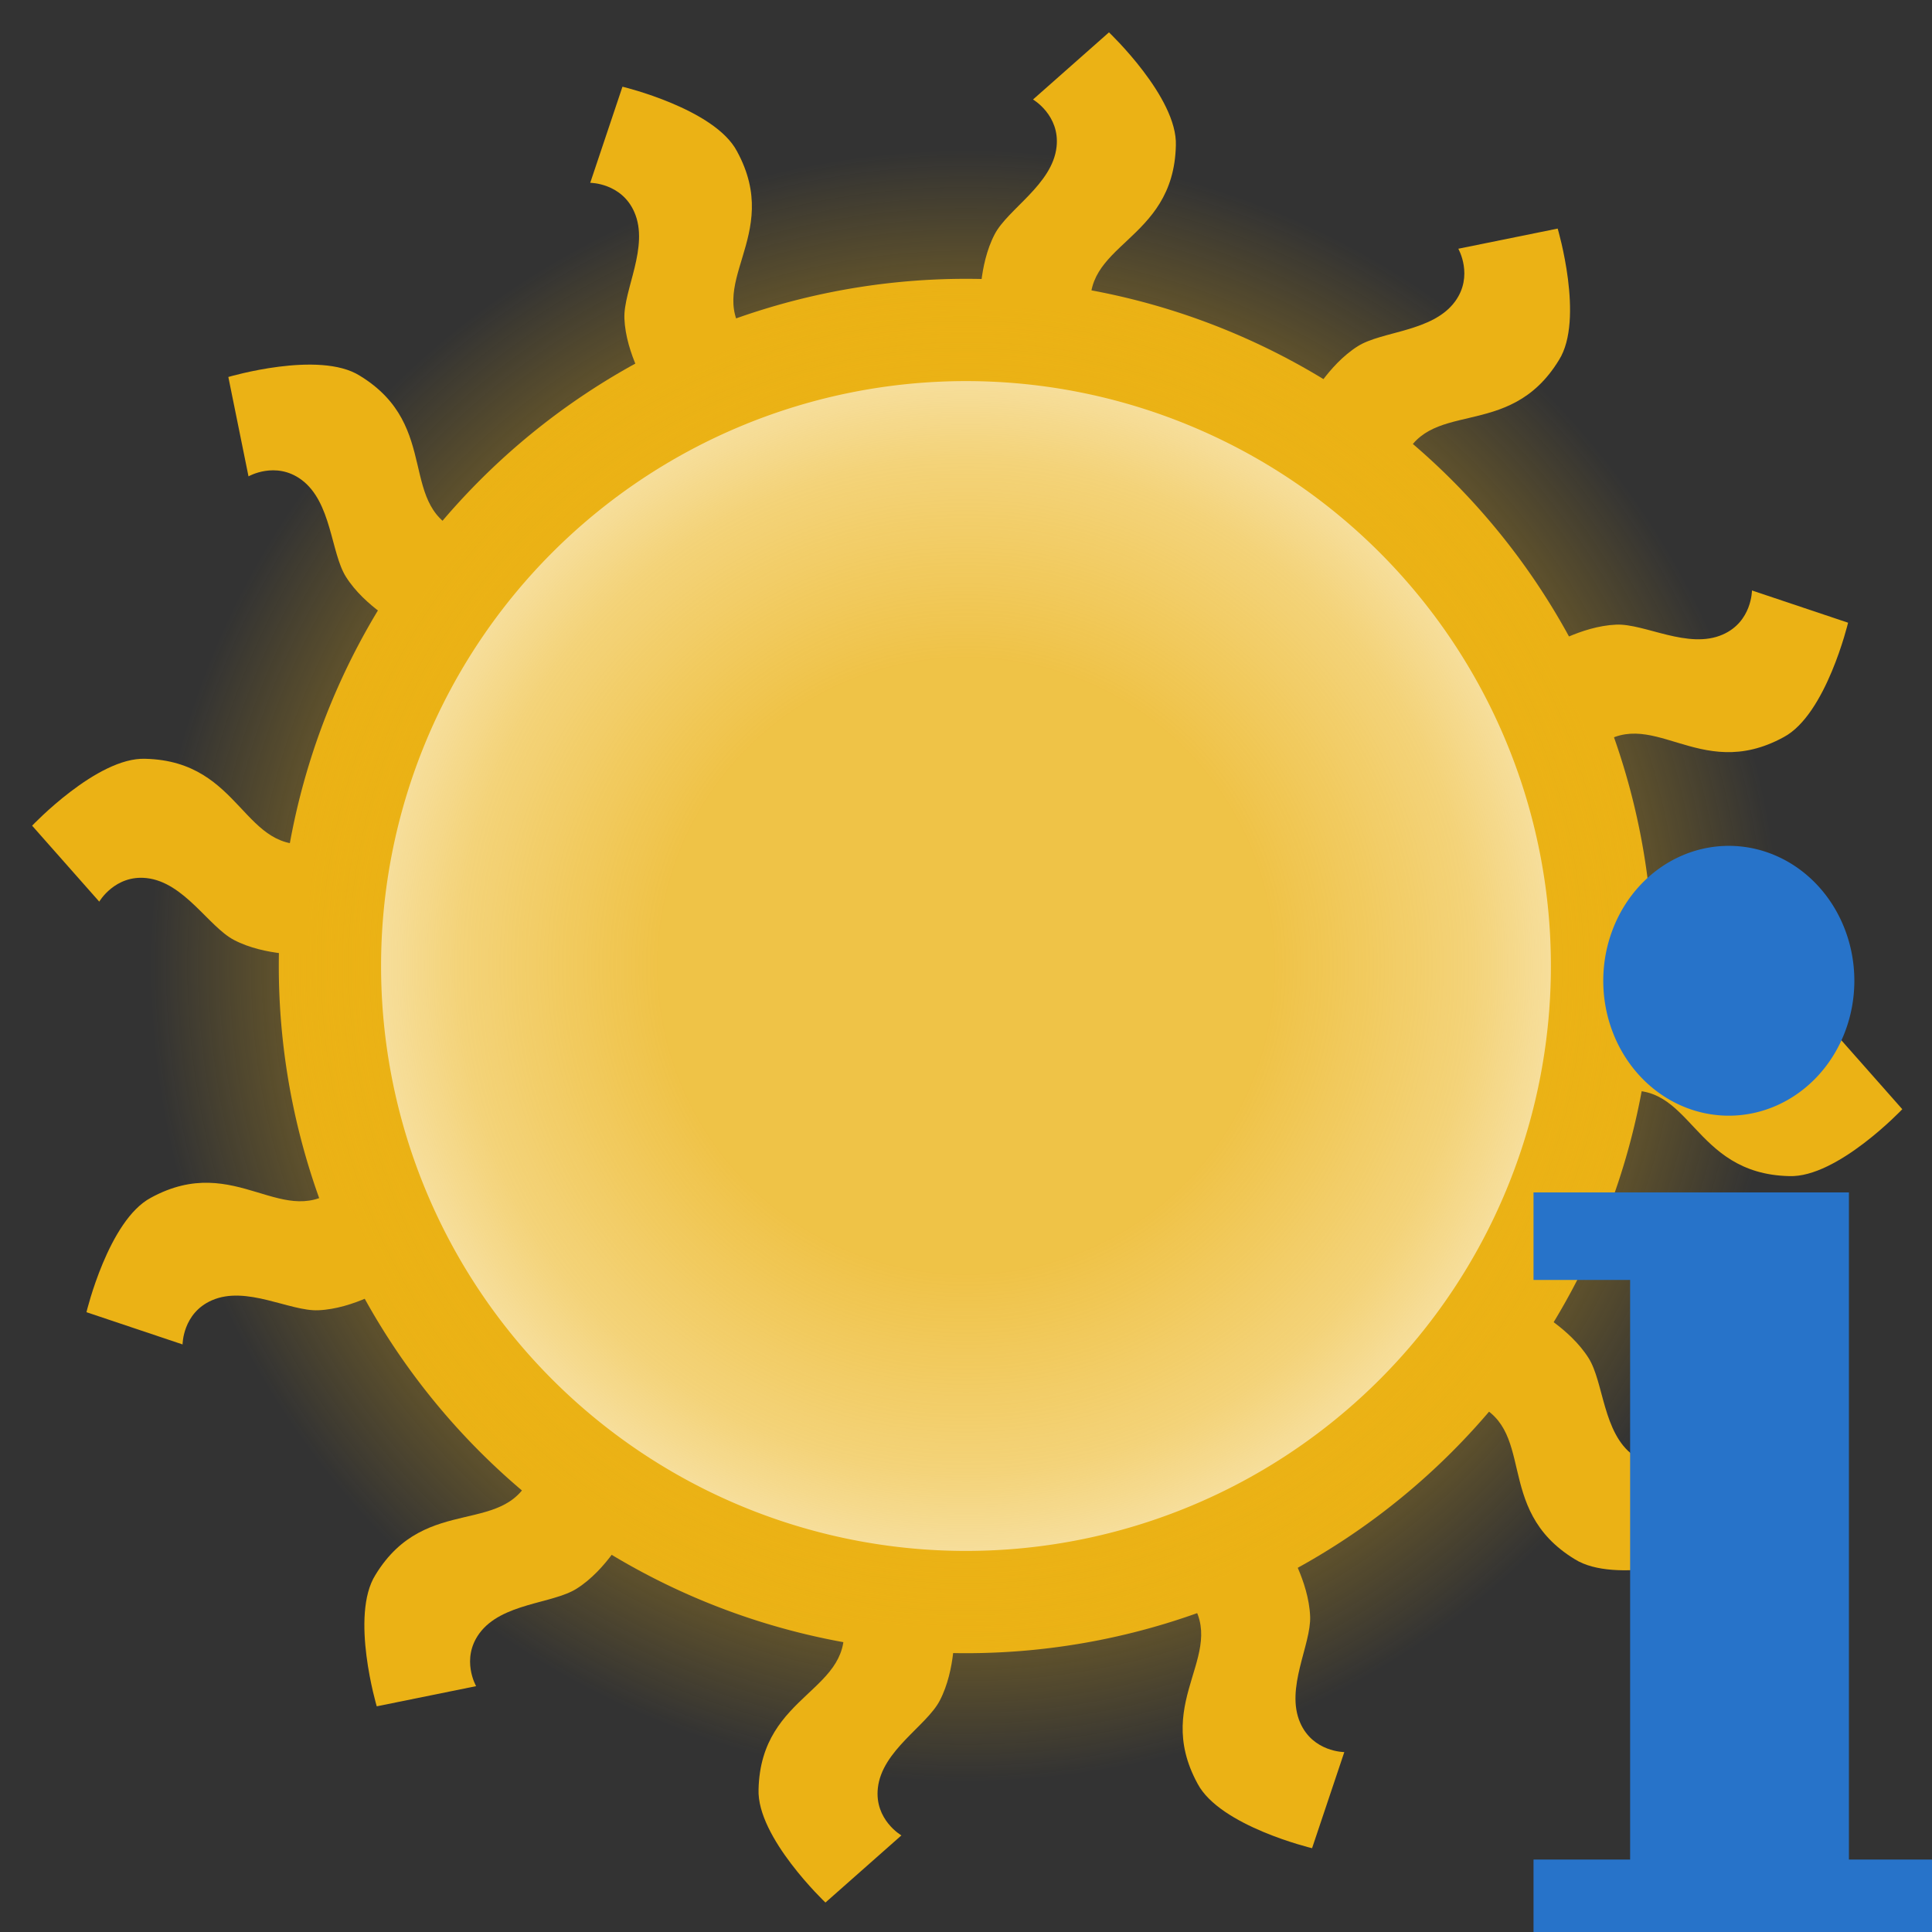 <?xml version="1.0" encoding="UTF-8" standalone="no"?>
<!-- Created with Inkscape (http://www.inkscape.org/) -->

<svg
   xmlns:svg="http://www.w3.org/2000/svg"
   xmlns="http://www.w3.org/2000/svg"
   xmlns:xlink="http://www.w3.org/1999/xlink"
   version="1.1"
   width="16"
   height="16"
   id="svg2910">
  <rect width="100%" height="100%" fill="#333333" stroke="none"/>
  <defs
     id="defs2912">
    <linearGradient
       id="linearGradient4243">
      <stop
         id="stop4245"
         style="stop-color:#ebb215;stop-opacity:0.784"
         offset="0" />
      <stop
         id="stop4253"
         style="stop-color:#ebb215;stop-opacity:0.784"
         offset="0.377" />
      <stop
         id="stop4251"
         style="stop-color:#ebb215;stop-opacity:0.569"
         offset="0.623" />
      <stop
         id="stop4247"
         style="stop-color:#ebb215;stop-opacity:0"
         offset="1" />
    </linearGradient>
    <radialGradient
       cx="2.368"
       cy="5.614"
       r="6.219"
       fx="2.368"
       fy="5.614"
       id="radialGradient3716"
       xlink:href="#linearGradient4243"
       gradientUnits="userSpaceOnUse" />
  </defs>
  <g
     transform="translate(0,-1036.362)"
     id="layer1">
    <path
       d="m 8.586,5.614 a 6.219,6.219 0 1 1 -12.438,0 6.219,6.219 0 1 1 12.438,0 z"
       transform="matrix(0.847,0,0,0.847,5.995,1039.607)"
       id="path3194"
       style="fill:#ffffff;fill-opacity:1;stroke:#ebb215;stroke-width:1px;stroke-linecap:butt;stroke-linejoin:miter;stroke-opacity:1" />
    <path
       d="m 8.586,5.614 a 6.219,6.219 0 1 1 -12.438,0 6.219,6.219 0 1 1 12.438,0 z"
       transform="matrix(1.088,0,0,1.088,5.424,1038.253)"
       id="path3194-3"
       style="fill:url(#radialGradient3716);fill-opacity:1;stroke:none" />
    <path
       d="m 3.326,1041.547 c 0,0 -0.305,-0.16 -0.461,-0.408 -0.126,-0.2 -0.118,-0.62 -0.37,-0.805 -0.213,-0.156 -0.437,-0.027 -0.437,-0.027 l -0.167,-0.823 c 0,0 0.751,-0.223 1.088,-0.011 0.693,0.422 0.292,1.104 0.869,1.306 -0.262,0.328 -0.521,0.768 -0.521,0.768 z"
       id="path3970"
       style="fill:#ebb215;fill-opacity:1;stroke:none" />
    <path
       d="m 12.801,1041.731 c 0,0 0.291,-0.184 0.584,-0.196 0.236,-0.01 0.596,0.208 0.882,0.082 0.242,-0.106 0.242,-0.365 0.242,-0.365 l 0.796,0.267 c 0,0 -0.182,0.762 -0.534,0.948 -0.712,0.389 -1.102,-0.299 -1.566,0.1 -0.153,-0.391 -0.404,-0.835 -0.404,-0.835 z"
       id="path3970-6"
       style="fill:#ebb215;fill-opacity:1;stroke:none" />
    <path
       d="m 10.837,1039.69 c 0,0 0.16,-0.305 0.408,-0.461 0.2,-0.126 0.62,-0.118 0.805,-0.37 0.156,-0.213 0.027,-0.437 0.027,-0.437 l 0.823,-0.167 c 0,0 0.223,0.751 0.011,1.088 -0.422,0.693 -1.104,0.292 -1.306,0.869 -0.328,-0.262 -0.768,-0.521 -0.768,-0.521 z"
       id="path3970-8"
       style="fill:#ebb215;fill-opacity:1;stroke:none" />
    <path
       d="m 8.116,1038.904 c 0,0 -0.014,-0.344 0.122,-0.603 0.11,-0.209 0.478,-0.412 0.512,-0.723 0.029,-0.262 -0.195,-0.392 -0.195,-0.392 l 0.629,-0.556 c 0,0 0.569,0.539 0.554,0.937 -0.019,0.812 -0.81,0.805 -0.697,1.406 -0.415,-0.063 -0.926,-0.067 -0.926,-0.067 z"
       id="path3970-87"
       style="fill:#ebb215;fill-opacity:1;stroke:none" />
    <path
       d="m 5.367,1039.584 c 0,0 -0.184,-0.291 -0.196,-0.584 -0.009,-0.236 0.208,-0.596 0.082,-0.882 -0.106,-0.242 -0.365,-0.242 -0.365,-0.242 l 0.267,-0.796 c 0,0 0.762,0.182 0.948,0.534 0.389,0.712 -0.299,1.102 0.099,1.566 -0.391,0.153 -0.835,0.404 -0.835,0.404 z"
       id="path3970-0"
       style="fill:#ebb215;fill-opacity:1;stroke:none" />
    <path
       d="m 13.48,1044.48 c 0,0 0.344,-0.014 0.603,0.122 0.209,0.11 0.412,0.478 0.723,0.512 0.262,0.029 0.392,-0.195 0.392,-0.195 l 0.556,0.629 c 0,0 -0.539,0.569 -0.937,0.554 -0.812,-0.019 -0.805,-0.81 -1.406,-0.697 0.063,-0.415 0.067,-0.926 0.067,-0.926 z"
       id="path3970-3"
       style="fill:#ebb215;fill-opacity:1;stroke:none" />
    <path
       d="m 2.54,1044.268 c 0,0 -0.344,0.014 -0.603,-0.122 -0.209,-0.11 -0.412,-0.478 -0.723,-0.512 -0.262,-0.029 -0.392,0.195 -0.392,0.195 l -0.556,-0.629 c 0,0 0.539,-0.569 0.937,-0.554 0.812,0.019 0.805,0.81 1.406,0.697 -0.063,0.415 -0.067,0.926 -0.067,0.926 z"
       id="path3970-3-3"
       style="fill:#ebb215;fill-opacity:1;stroke:none" />
    <path
       d="m 3.22,1047.017 c 0,0 -0.291,0.184 -0.584,0.196 -0.236,0.01 -0.596,-0.208 -0.882,-0.082 -0.242,0.106 -0.242,0.365 -0.242,0.365 l -0.796,-0.267 c 0,0 0.182,-0.762 0.534,-0.948 0.712,-0.389 1.102,0.299 1.566,-0.1 0.153,0.391 0.404,0.835 0.404,0.835 z"
       id="path3970-3-2"
       style="fill:#ebb215;fill-opacity:1;stroke:none" />
    <path
       d="m 5.183,1049.058 c 0,0 -0.16,0.305 -0.408,0.461 -0.2,0.126 -0.62,0.118 -0.805,0.37 -0.156,0.213 -0.027,0.437 -0.027,0.437 l -0.823,0.167 c 0,0 -0.223,-0.751 -0.011,-1.088 0.422,-0.693 1.104,-0.292 1.306,-0.869 0.328,0.262 0.768,0.521 0.768,0.521 z"
       id="path3970-3-4"
       style="fill:#ebb215;fill-opacity:1;stroke:none" />
    <path
       d="m 7.904,1049.844 c 0,0 0.014,0.344 -0.122,0.603 -0.11,0.209 -0.478,0.412 -0.512,0.723 -0.029,0.263 0.195,0.392 0.195,0.392 l -0.629,0.556 c 0,0 -0.569,-0.539 -0.554,-0.937 0.019,-0.811 0.81,-0.805 0.697,-1.406 0.415,0.063 0.926,0.067 0.926,0.067 z"
       id="path3970-3-5"
       style="fill:#ebb215;fill-opacity:1;stroke:none" />
    <path
       d="m 10.654,1049.164 c 0,0 0.184,0.291 0.196,0.584 0.009,0.236 -0.208,0.596 -0.082,0.882 0.106,0.242 0.365,0.242 0.365,0.242 l -0.267,0.796 c 0,0 -0.762,-0.182 -0.948,-0.534 -0.389,-0.712 0.299,-1.102 -0.099,-1.566 0.391,-0.153 0.835,-0.404 0.835,-0.404 z"
       id="path3970-3-20"
       style="fill:#ebb215;fill-opacity:1;stroke:none" />
    <path
       d="m 12.695,1047.201 c 0,0 0.305,0.16 0.461,0.408 0.126,0.2 0.118,0.62 0.37,0.805 0.213,0.156 0.437,0.027 0.437,0.027 l 0.167,0.823 c 0,0 -0.751,0.223 -1.088,0.011 -0.693,-0.422 -0.292,-1.104 -0.869,-1.306 0.262,-0.328 0.521,-0.768 0.521,-0.768 z"
       id="path3970-3-36"
       style="fill:#ebb215;fill-opacity:1;stroke:none" />
    <path
       d="m 14.594,7.562 a 0.719,0.719 0 1 1 -1.438,0 0.719,0.719 0 1 1 1.438,0 z"
       transform="matrix(1.446,0,0,1.554,-5.746,1032.733)"
       id="path2938"
       style="fill:#2773c9;fill-opacity:1;fill-rule:evenodd;stroke:none" />
    <path
       d="m 12.7,1046.237 2.612,0 0,5.525 0.688,0 0,0.6 -3.3,0 0,-0.6 0.8,0 0,-4.8 -0.8,0 0,-0.725 z"
       id="rect3712"
       style="fill:#2773c9;fill-opacity:1;stroke:none" />
  </g>
</svg>
